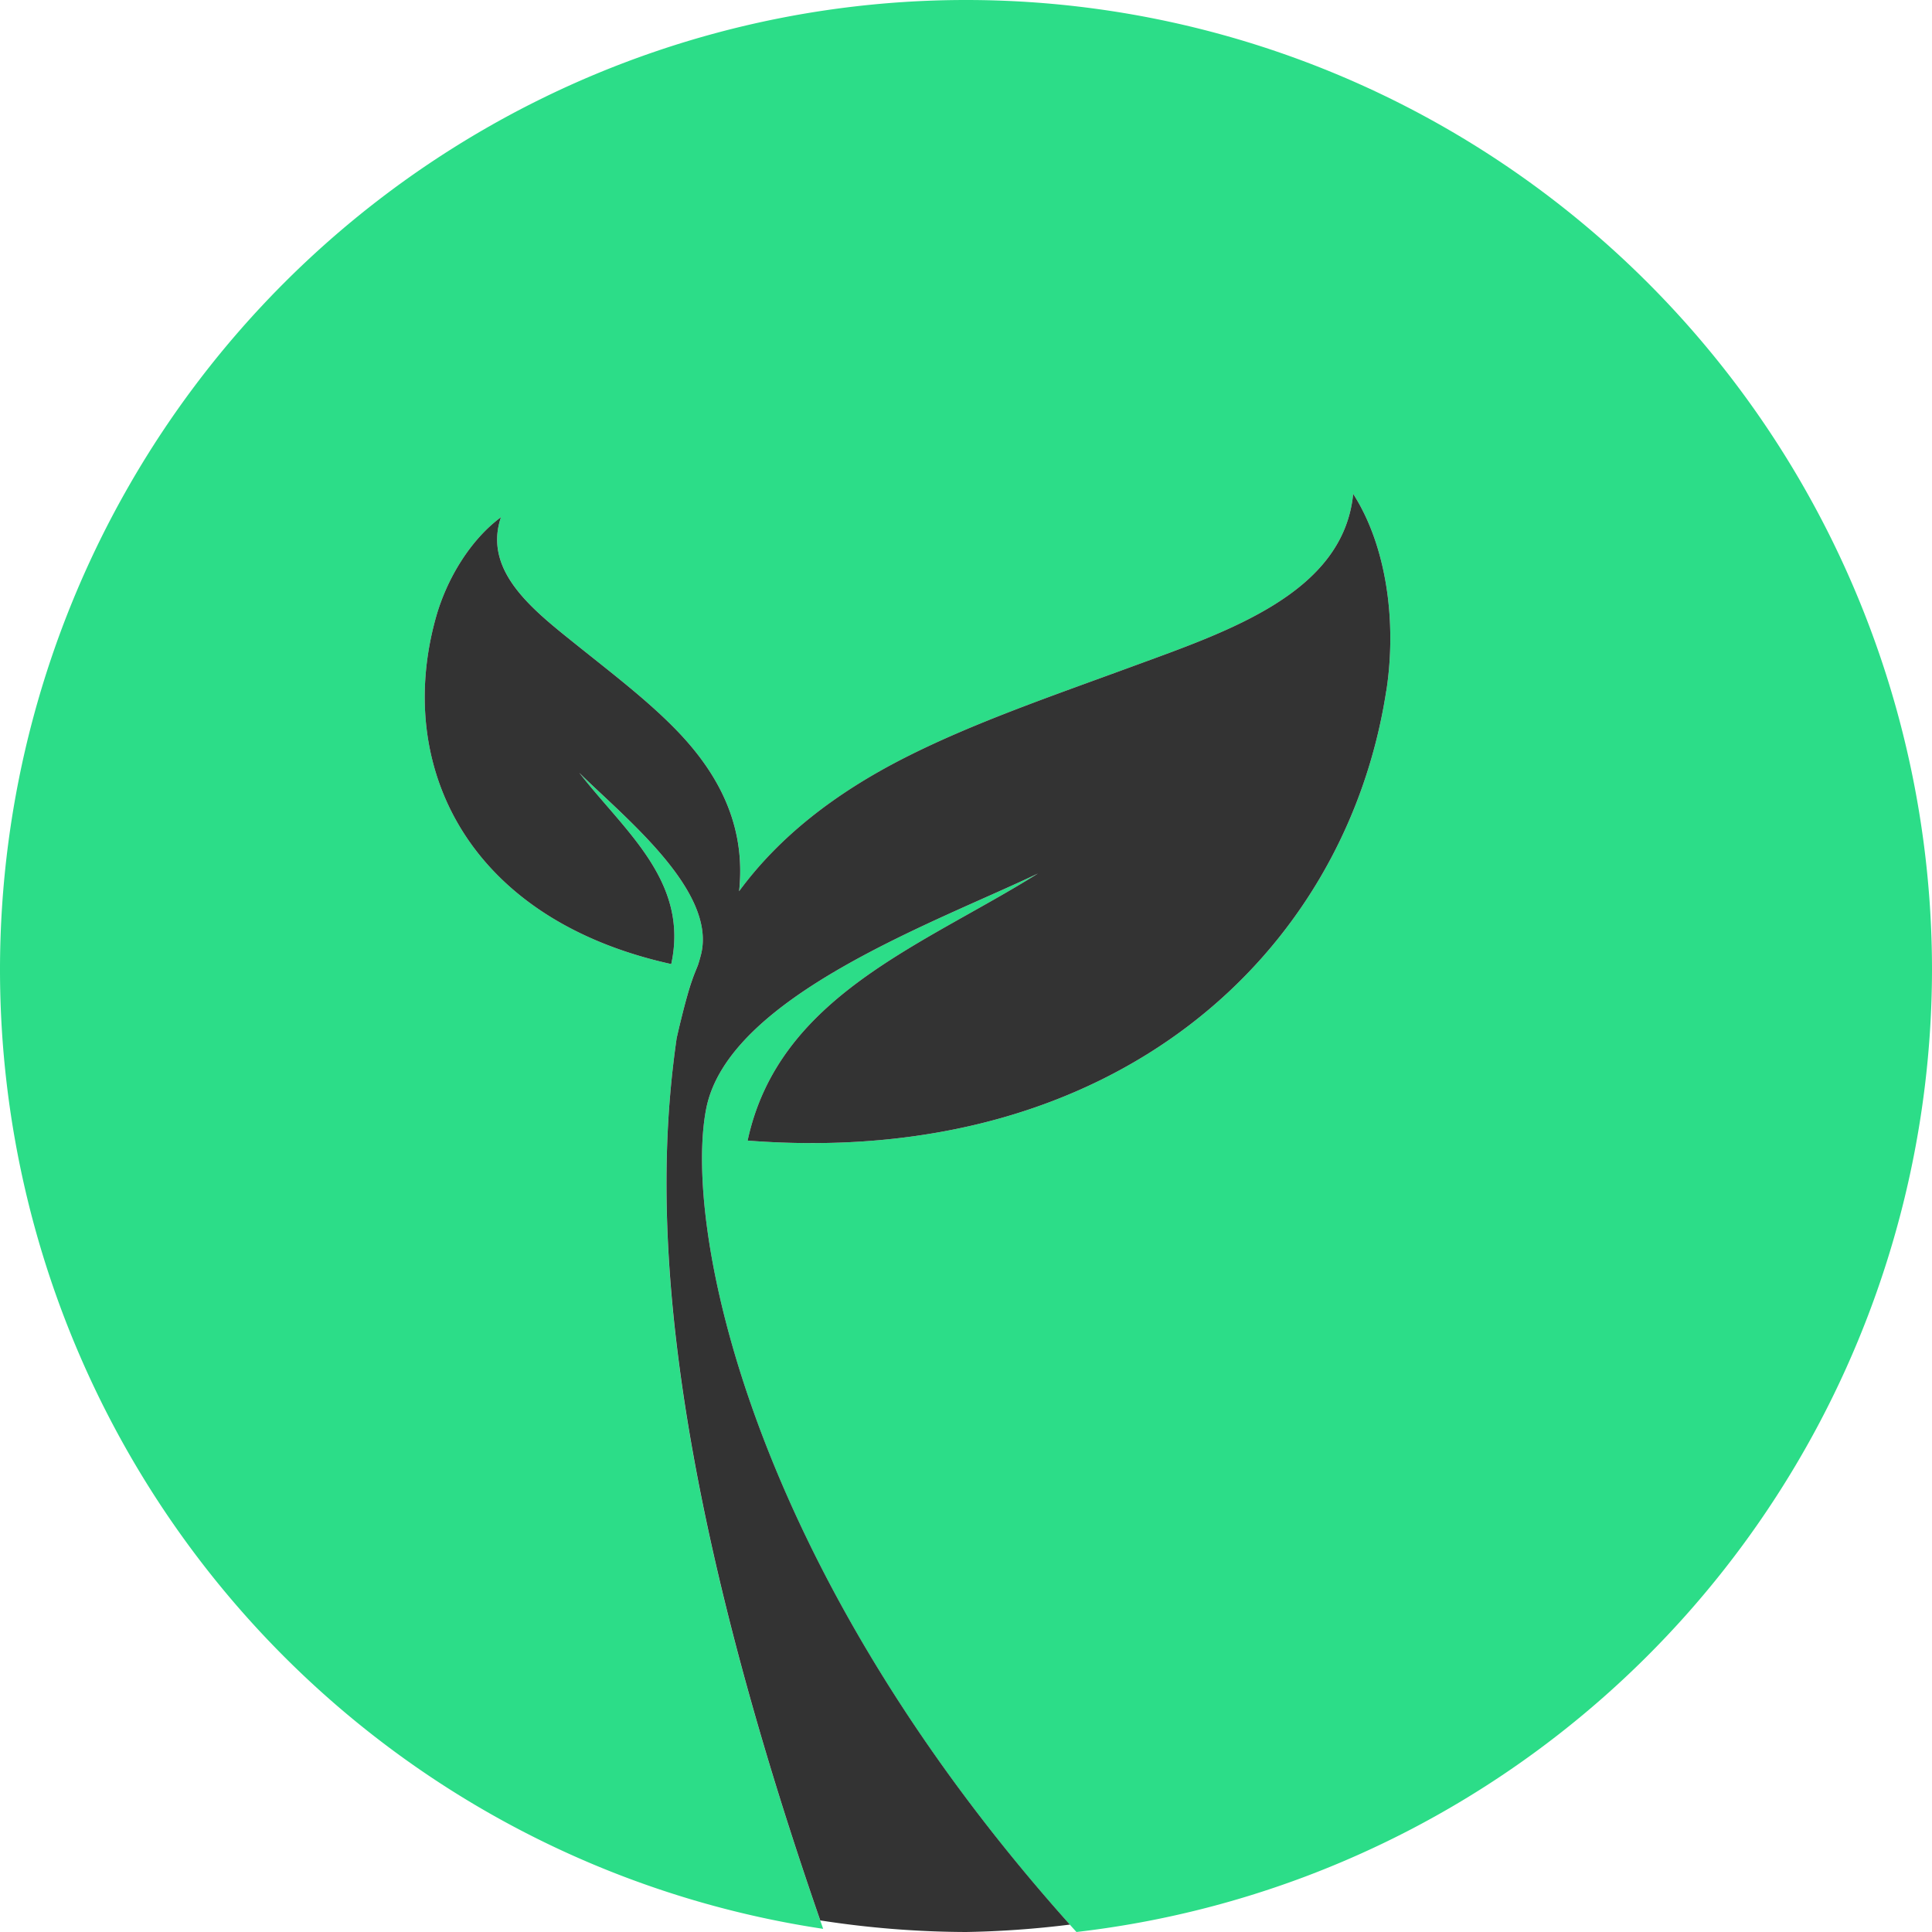 <svg xmlns="http://www.w3.org/2000/svg" version="1.1" viewBox="0 0 300 300">
  <path fill="#2cdd88" fill-opacity="1" d="M150 0A150 150.61 0 0 0 0 150.61a150 150.61 0 0 0 127.82 148.9c-27.44-78.64-25.71-117.59-22.75-138.3 0 0 1.38-6.17 2.4-9.03.27-.78.6-1.56.91-2.32.18-.57.36-1.16.5-1.75 2.37-9.95-12.27-21.46-18.93-28.1 7 9.02 17.08 16.82 14.28 29.69-31.7-6.99-42.97-30.79-36.54-53.82 1.68-6.02 5.38-12.09 10.1-15.57-2.86 8.51 5.25 14.6 11.93 19.98 5.68 4.55 11.18 8.75 15.64 13.42 6.98 7.33 10.4 15.33 9.42 24.68 6.17-8.42 14.84-15.2 25.79-20.77 10.7-5.42 22.77-9.54 35.42-14.19 14.85-5.45 32.6-11.37 34.13-26.74 5.17 8.05 6.8 19.83 5.15 30.57h-.01c-6.29 40.9-42.15 74.25-99.17 69.85 4.83-22.45 27.04-30.2 45.08-41.47-15.75 7.54-48.13 19.08-51.52 36.56-3.5 18 6.26 71.1 57.5 127.8A150 150.61 0 0 0 300 150.61 150 150.61 0 0 0 150 0Z" display="inline"/>
  <path fill="#333" d="M210.12 76.7c-1.53 15.36-19.28 21.28-34.13 26.73-12.65 4.65-24.72 8.77-35.42 14.19-10.95 5.56-19.62 12.35-25.8 20.77.99-9.35-2.43-17.35-9.41-24.68-4.46-4.67-9.96-8.87-15.64-13.42-6.68-5.37-14.8-11.47-11.93-19.98-4.72 3.48-8.42 9.55-10.1 15.57-6.43 23.03 4.84 46.83 36.54 53.82 2.8-12.87-7.28-20.67-14.28-29.7 6.66 6.64 21.3 18.16 18.93 28.11a25 25 0 0 1-.5 1.75c-.3.76-.64 1.54-.9 2.32-1.03 2.86-2.41 9.03-2.41 9.03-2.94 20.59-4.64 59.25 22.3 136.99A150 150 0 0 0 150 300a150 150 0 0 0 16.13-1.15c-50.33-56.26-59.96-108.77-56.48-126.65 3.39-17.48 35.77-29.02 51.52-36.56-18.04 11.27-40.25 19.02-45.08 41.47 57.02 4.4 92.88-28.95 99.17-69.85h.01c1.65-10.74.02-22.52-5.15-30.57z" opacity="1"/>
</svg>
